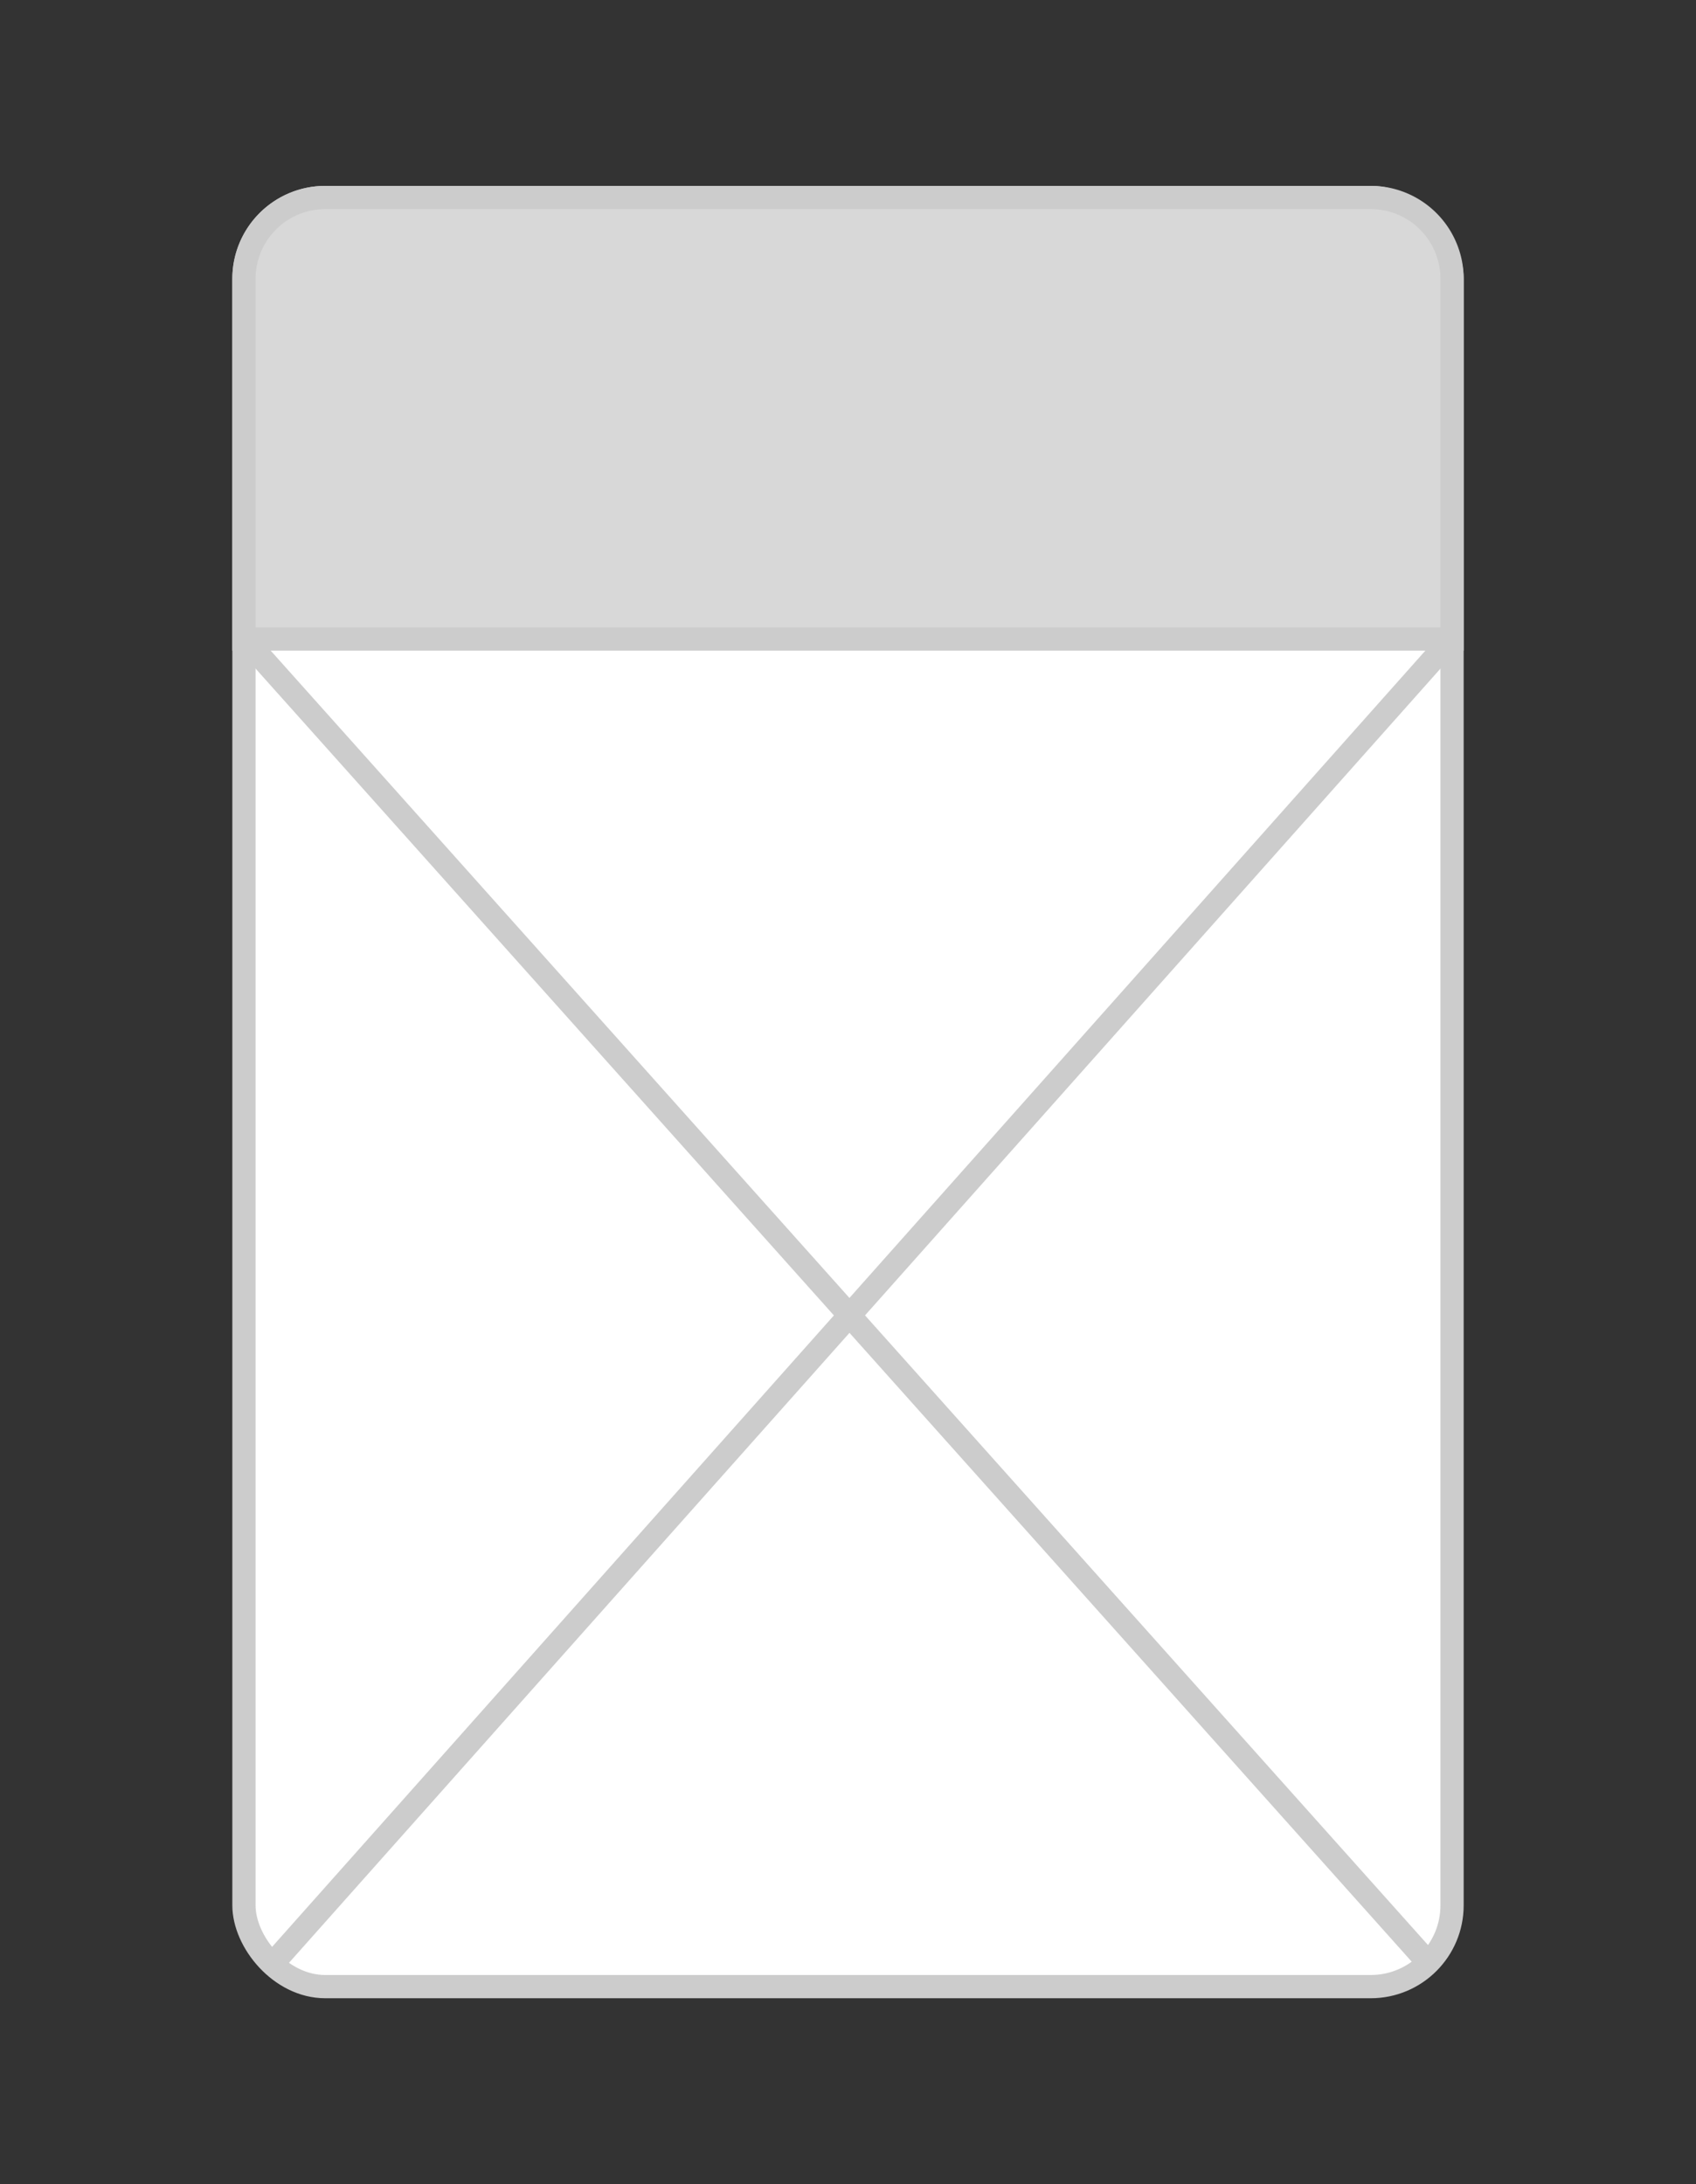 <svg width="73" height="94" viewBox="0 0 73 94" fill="none" xmlns="http://www.w3.org/2000/svg"><rect x="0" y="0" width="73" height="94" fill="#333333" stroke="none"/><rect x="10.5" y="8.5" width="52" height="77" rx="3.5" fill="#fff" stroke="#CCC"/><path d="M10.8 27.8l50.376 56.338M62.2 27.8L12.24 83.947" stroke="#CCC" stroke-linecap="square"/><path d="M10.5 12A3.5 3.5 0 0 1 14 8.5h45a3.5 3.5 0 0 1 3.5 3.5v15.5h-52V12z" fill="#D8D8D8" stroke="#CCC"/></svg>